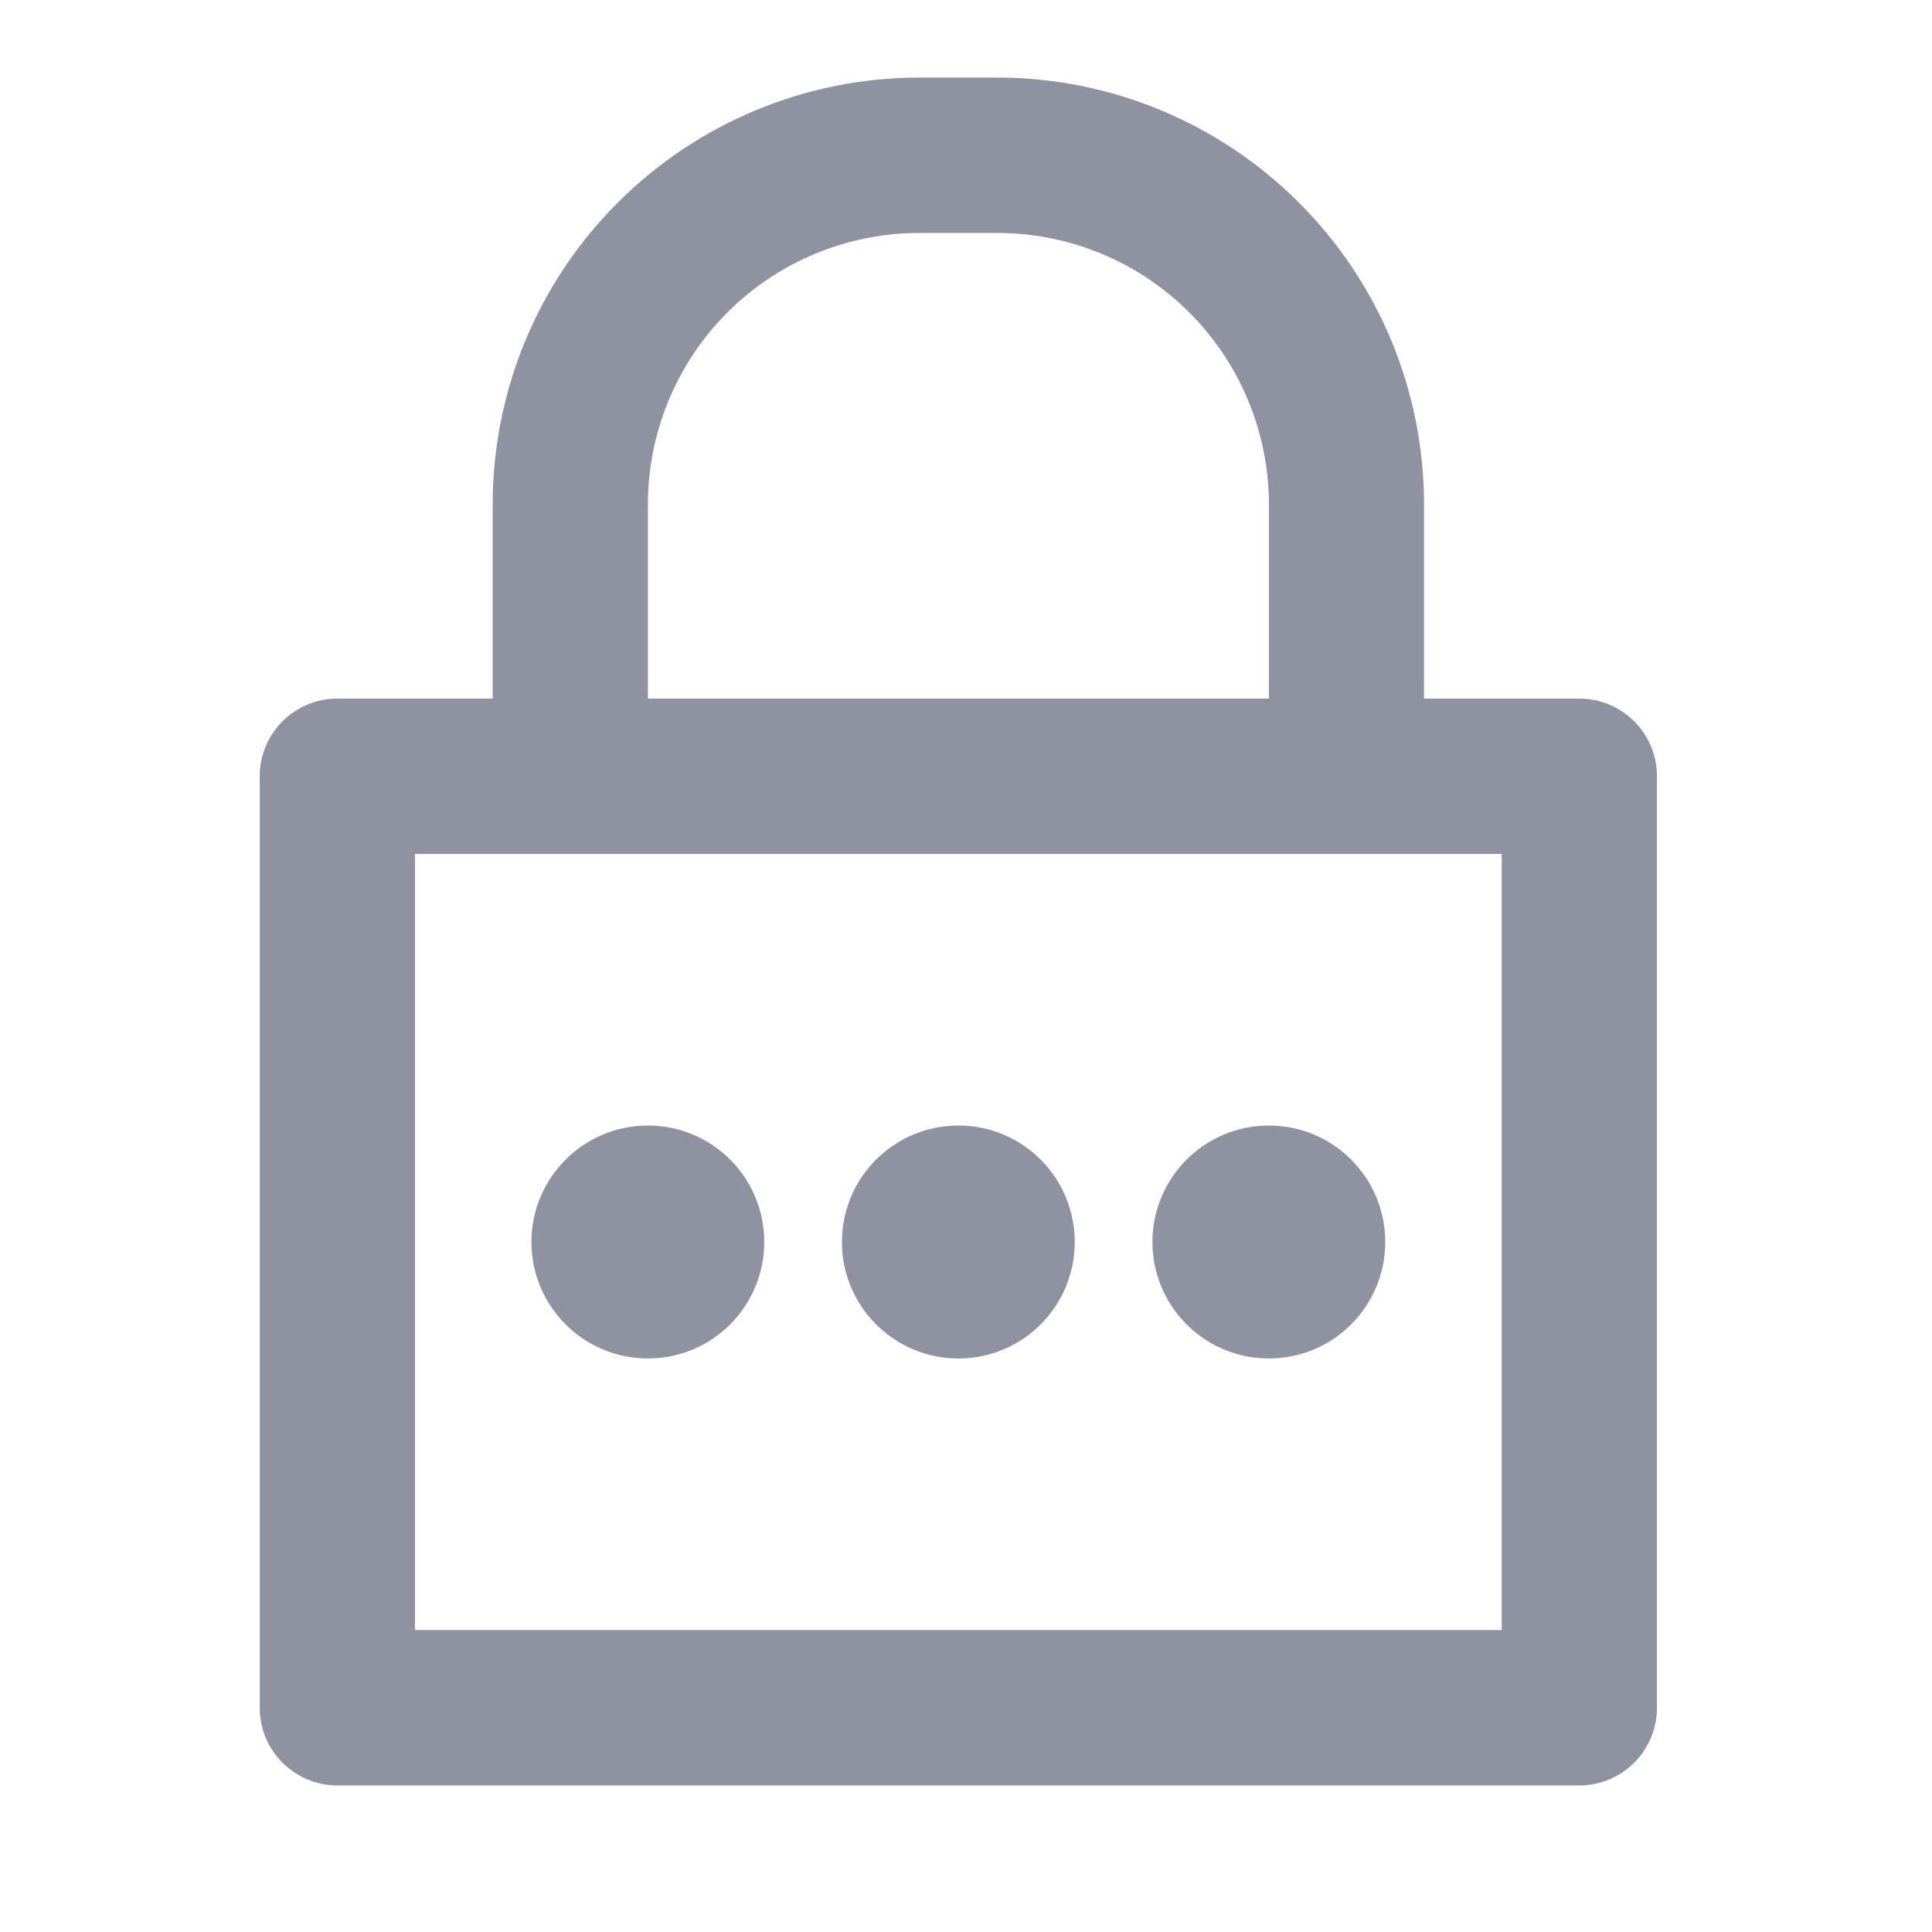 <svg width="14" height="14" viewBox="0 0 14 14" fill="none" xmlns="http://www.w3.org/2000/svg">
<g clip-path="url(#clip0_5524_81)">
<path d="M11.444 5.062H10.319V3.656C10.319 2.836 9.994 2.049 9.413 1.469C8.833 0.888 8.046 0.562 7.226 0.562H6.663C5.843 0.562 5.056 0.888 4.476 1.469C3.895 2.049 3.57 2.836 3.57 3.656V5.062H2.445C2.295 5.062 2.152 5.122 2.047 5.227C1.941 5.333 1.882 5.476 1.882 5.625V12.375C1.882 12.524 1.941 12.667 2.047 12.773C2.152 12.878 2.295 12.938 2.445 12.938H11.444C11.594 12.938 11.737 12.878 11.842 12.773C11.948 12.667 12.007 12.524 12.007 12.375V5.625C12.007 5.476 11.948 5.333 11.842 5.227C11.737 5.122 11.594 5.062 11.444 5.062ZM4.695 3.656C4.695 3.134 4.902 2.633 5.271 2.264C5.64 1.895 6.141 1.688 6.663 1.688H7.226C7.748 1.688 8.249 1.895 8.618 2.264C8.987 2.633 9.195 3.134 9.195 3.656V5.062H4.695V3.656ZM10.882 11.812H3.007V6.188H10.882V11.812Z" fill="#8F92A1"/>
<path d="M4.695 9.844C5.161 9.844 5.538 9.466 5.538 9C5.538 8.534 5.161 8.156 4.695 8.156C4.229 8.156 3.851 8.534 3.851 9C3.851 9.466 4.229 9.844 4.695 9.844Z" fill="#8F92A1"/>
<path d="M6.945 9.844C7.411 9.844 7.788 9.466 7.788 9C7.788 8.534 7.411 8.156 6.945 8.156C6.479 8.156 6.101 8.534 6.101 9C6.101 9.466 6.479 9.844 6.945 9.844Z" fill="#8F92A1"/>
<path d="M9.195 9.844C9.661 9.844 10.038 9.466 10.038 9C10.038 8.534 9.661 8.156 9.195 8.156C8.729 8.156 8.351 8.534 8.351 9C8.351 9.466 8.729 9.844 9.195 9.844Z" fill="#8F92A1"/>
</g>
<defs>
<clipPath id="clip0_5524_81">
<rect width="13.5" height="13.5" fill="white" transform="translate(0.476)"/>
</clipPath>
</defs>
</svg>
